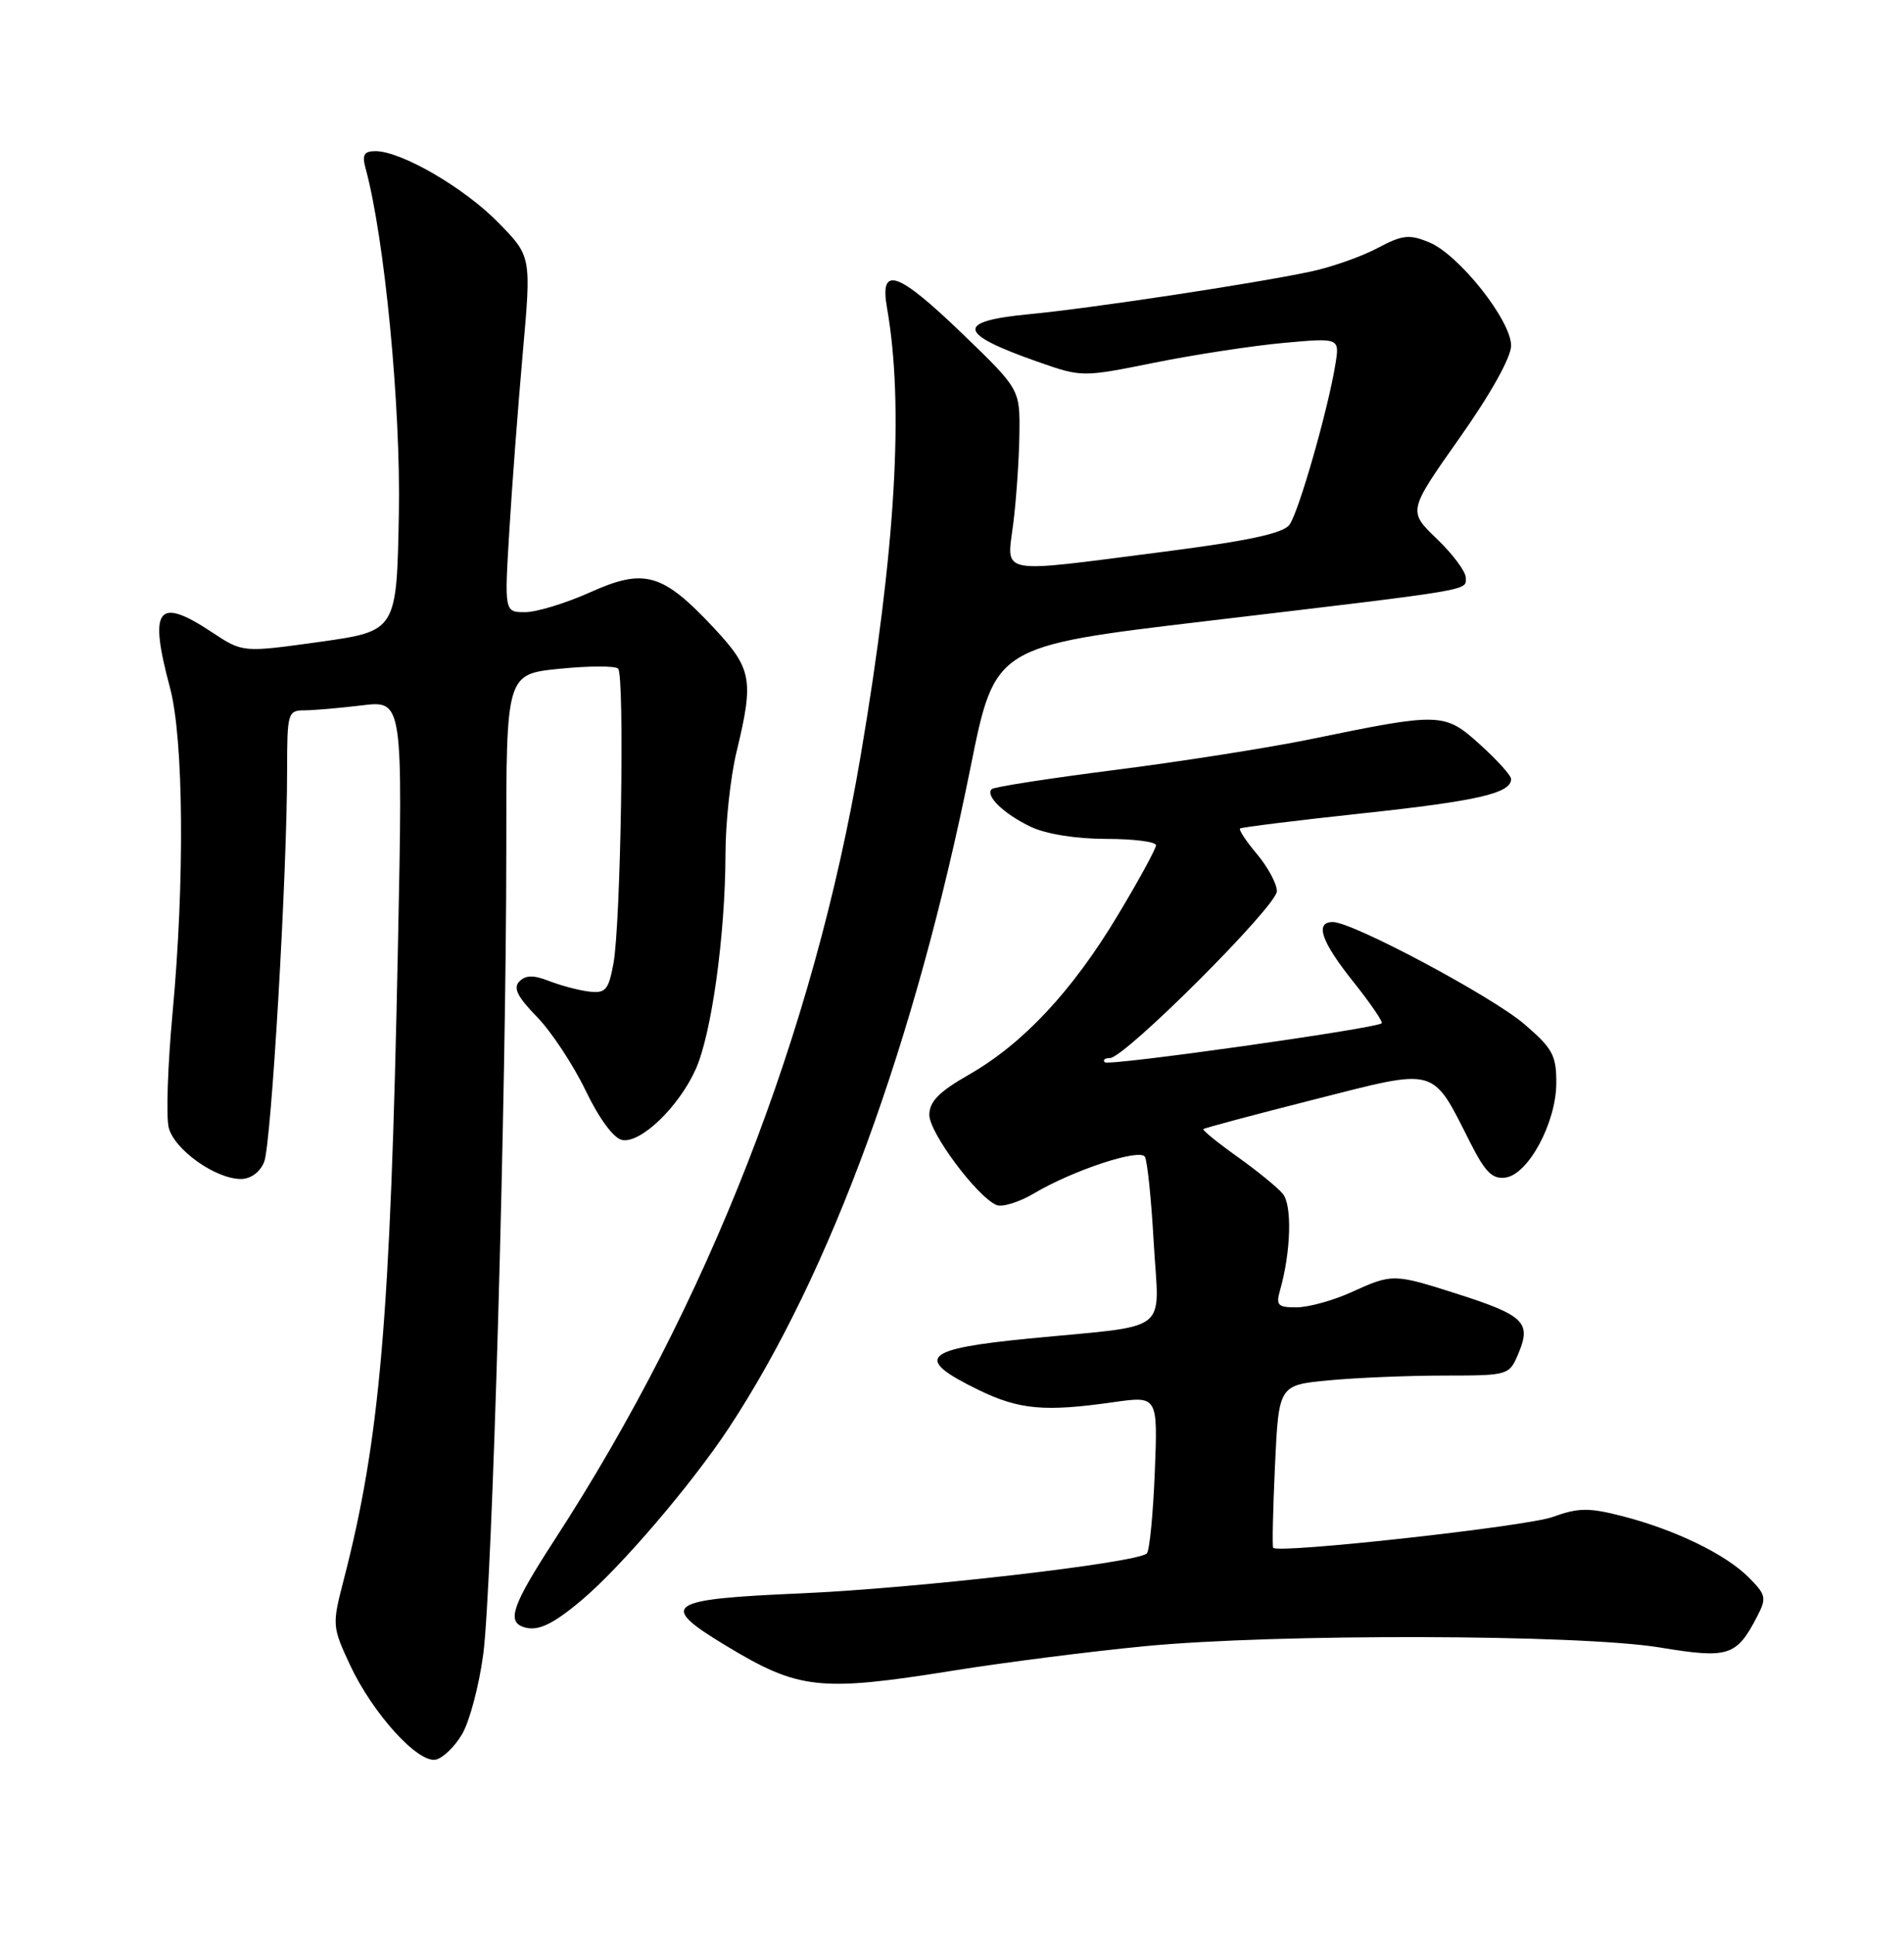 <?xml version="1.0" encoding="UTF-8" standalone="no"?>
<!DOCTYPE svg PUBLIC "-//W3C//DTD SVG 1.1//EN" "http://www.w3.org/Graphics/SVG/1.1/DTD/svg11.dtd" >
<svg xmlns="http://www.w3.org/2000/svg" xmlns:xlink="http://www.w3.org/1999/xlink" version="1.1" viewBox="0 0 252 256">
 <g >
 <path fill="currentColor"
d=" M 61.17 229.44 C 62.15 227.77 63.40 223.04 63.95 218.95 C 65.15 210.06 67.01 144.90 67.01 112.35 C 67.00 89.20 67.00 89.20 74.06 88.49 C 77.94 88.10 81.43 88.09 81.81 88.47 C 82.69 89.35 82.17 122.22 81.19 127.50 C 80.54 131.01 80.14 131.46 77.97 131.20 C 76.61 131.04 74.24 130.41 72.69 129.81 C 70.63 129.00 69.59 129.01 68.75 129.85 C 67.89 130.71 68.47 131.88 71.05 134.53 C 72.95 136.47 75.85 140.86 77.50 144.28 C 79.32 148.06 81.23 150.63 82.35 150.84 C 84.81 151.30 89.82 146.48 92.07 141.50 C 94.18 136.82 95.99 123.74 96.02 113.03 C 96.02 108.89 96.68 102.80 97.48 99.50 C 99.80 89.91 99.53 88.49 94.46 83.06 C 87.69 75.83 85.30 75.14 78.11 78.37 C 74.89 79.82 71.01 81.00 69.51 81.00 C 66.76 81.00 66.76 81.00 67.41 70.25 C 67.76 64.34 68.57 53.74 69.19 46.70 C 70.33 33.91 70.33 33.91 65.93 29.43 C 61.41 24.82 53.10 20.00 49.69 20.00 C 48.18 20.00 47.90 20.49 48.38 22.25 C 50.91 31.54 53.05 53.79 52.79 68.00 C 52.50 83.50 52.50 83.50 42.32 84.93 C 32.13 86.35 32.13 86.35 28.09 83.68 C 20.83 78.87 19.66 80.41 22.50 91.00 C 24.31 97.76 24.46 116.63 22.84 134.03 C 22.20 140.92 21.97 147.75 22.33 149.20 C 23.07 152.12 28.52 156.00 31.89 156.00 C 33.18 156.00 34.41 155.10 34.96 153.75 C 35.91 151.43 38.01 115.49 38.00 101.75 C 38.00 94.38 38.11 94.00 40.25 93.99 C 41.49 93.99 44.94 93.69 47.91 93.33 C 53.33 92.68 53.33 92.68 52.66 125.59 C 51.67 174.59 50.30 190.49 45.46 209.16 C 43.95 214.99 43.97 215.25 46.33 220.31 C 49.31 226.69 55.28 233.29 57.66 232.83 C 58.61 232.64 60.19 231.12 61.17 229.44 Z  M 126.23 221.04 C 132.98 219.96 144.35 218.51 151.50 217.82 C 168.92 216.14 209.11 216.24 219.69 217.99 C 228.76 219.49 229.84 219.15 232.54 213.93 C 233.84 211.42 233.75 211.03 231.42 208.69 C 228.36 205.63 221.64 202.38 214.68 200.60 C 210.28 199.47 208.90 199.49 205.50 200.72 C 202.03 201.98 169.18 205.60 168.51 204.80 C 168.37 204.63 168.48 199.72 168.75 193.88 C 169.25 183.27 169.25 183.27 175.88 182.64 C 179.52 182.30 186.38 182.01 191.13 182.01 C 199.76 182.00 199.76 182.00 201.03 178.93 C 202.67 174.96 201.65 174.00 192.73 171.16 C 184.46 168.52 184.27 168.52 178.86 170.98 C 176.46 172.07 173.21 172.97 171.63 172.98 C 169.13 173.00 168.85 172.71 169.41 170.75 C 170.86 165.66 171.04 159.47 169.78 157.96 C 169.08 157.11 166.36 154.90 163.75 153.04 C 161.14 151.18 159.12 149.54 159.27 149.40 C 159.41 149.25 166.03 147.49 173.98 145.47 C 190.42 141.30 189.45 141.03 194.65 151.30 C 196.59 155.13 197.55 156.06 199.27 155.81 C 202.29 155.38 205.96 148.54 205.98 143.33 C 206.00 139.65 205.50 138.72 201.75 135.51 C 197.46 131.83 179.02 122.00 176.41 122.00 C 173.98 122.00 174.85 124.56 179.12 129.91 C 181.39 132.76 183.08 135.23 182.87 135.40 C 182.01 136.10 146.74 141.08 146.23 140.56 C 145.92 140.25 146.22 140.00 146.90 140.00 C 148.85 140.00 169.00 119.88 169.00 117.92 C 169.00 116.95 167.82 114.75 166.38 113.03 C 164.93 111.32 163.92 109.78 164.13 109.62 C 164.33 109.46 171.66 108.55 180.40 107.61 C 195.58 105.98 200.00 104.96 200.00 103.08 C 200.00 102.61 198.15 100.56 195.89 98.52 C 191.18 94.27 190.72 94.25 173.50 97.80 C 168.00 98.93 156.36 100.76 147.64 101.87 C 138.92 102.98 131.54 104.12 131.25 104.42 C 130.37 105.30 132.88 107.71 136.45 109.41 C 138.46 110.36 142.44 111.00 146.40 111.00 C 150.03 111.00 153.00 111.38 153.00 111.84 C 153.00 112.30 150.73 116.47 147.95 121.09 C 141.94 131.11 135.42 138.09 128.25 142.19 C 124.27 144.46 123.00 145.76 123.00 147.53 C 123.00 149.88 129.30 158.33 131.88 159.44 C 132.64 159.77 134.89 159.07 136.88 157.89 C 142.01 154.85 150.84 151.93 151.53 153.06 C 151.85 153.57 152.38 158.69 152.70 164.44 C 153.40 176.69 155.28 175.25 136.21 177.11 C 122.10 178.48 120.89 179.71 129.51 183.91 C 134.90 186.53 138.27 186.83 147.37 185.53 C 153.24 184.70 153.24 184.70 152.84 194.80 C 152.62 200.35 152.14 205.19 151.79 205.54 C 150.55 206.79 121.33 210.16 106.00 210.83 C 88.13 211.60 87.09 212.31 96.00 217.70 C 105.73 223.59 108.42 223.89 126.23 221.04 Z  M 77.00 211.71 C 82.20 207.33 91.55 196.38 96.46 188.95 C 109.91 168.55 121.14 137.87 128.46 101.50 C 131.68 85.50 131.68 85.50 159.59 82.19 C 195.50 77.93 194.00 78.18 194.00 76.44 C 194.00 75.63 192.28 73.32 190.17 71.30 C 186.35 67.63 186.35 67.63 193.17 57.96 C 197.30 52.11 200.00 47.28 200.00 45.73 C 200.00 42.40 193.10 33.70 189.17 32.07 C 186.51 30.97 185.63 31.07 182.31 32.83 C 180.21 33.95 176.25 35.34 173.50 35.93 C 166.03 37.52 144.50 40.78 136.25 41.57 C 126.40 42.51 126.69 44.13 137.35 47.87 C 143.20 49.92 143.21 49.92 152.85 47.98 C 158.16 46.91 165.83 45.74 169.91 45.37 C 177.31 44.70 177.31 44.70 176.74 48.22 C 175.77 54.21 171.88 67.79 170.66 69.44 C 169.82 70.58 165.19 71.57 154.00 73.01 C 131.69 75.87 133.25 76.17 134.11 69.25 C 134.51 66.09 134.87 60.80 134.92 57.51 C 135.00 51.52 135.00 51.52 127.48 44.26 C 118.79 35.88 116.39 35.04 117.40 40.75 C 119.67 53.67 118.55 72.65 113.91 100.00 C 107.68 136.72 93.72 172.47 73.38 203.78 C 67.87 212.28 67.06 214.51 69.25 215.27 C 71.10 215.92 73.10 215.00 77.00 211.71 Z "/>
</g>
</svg>